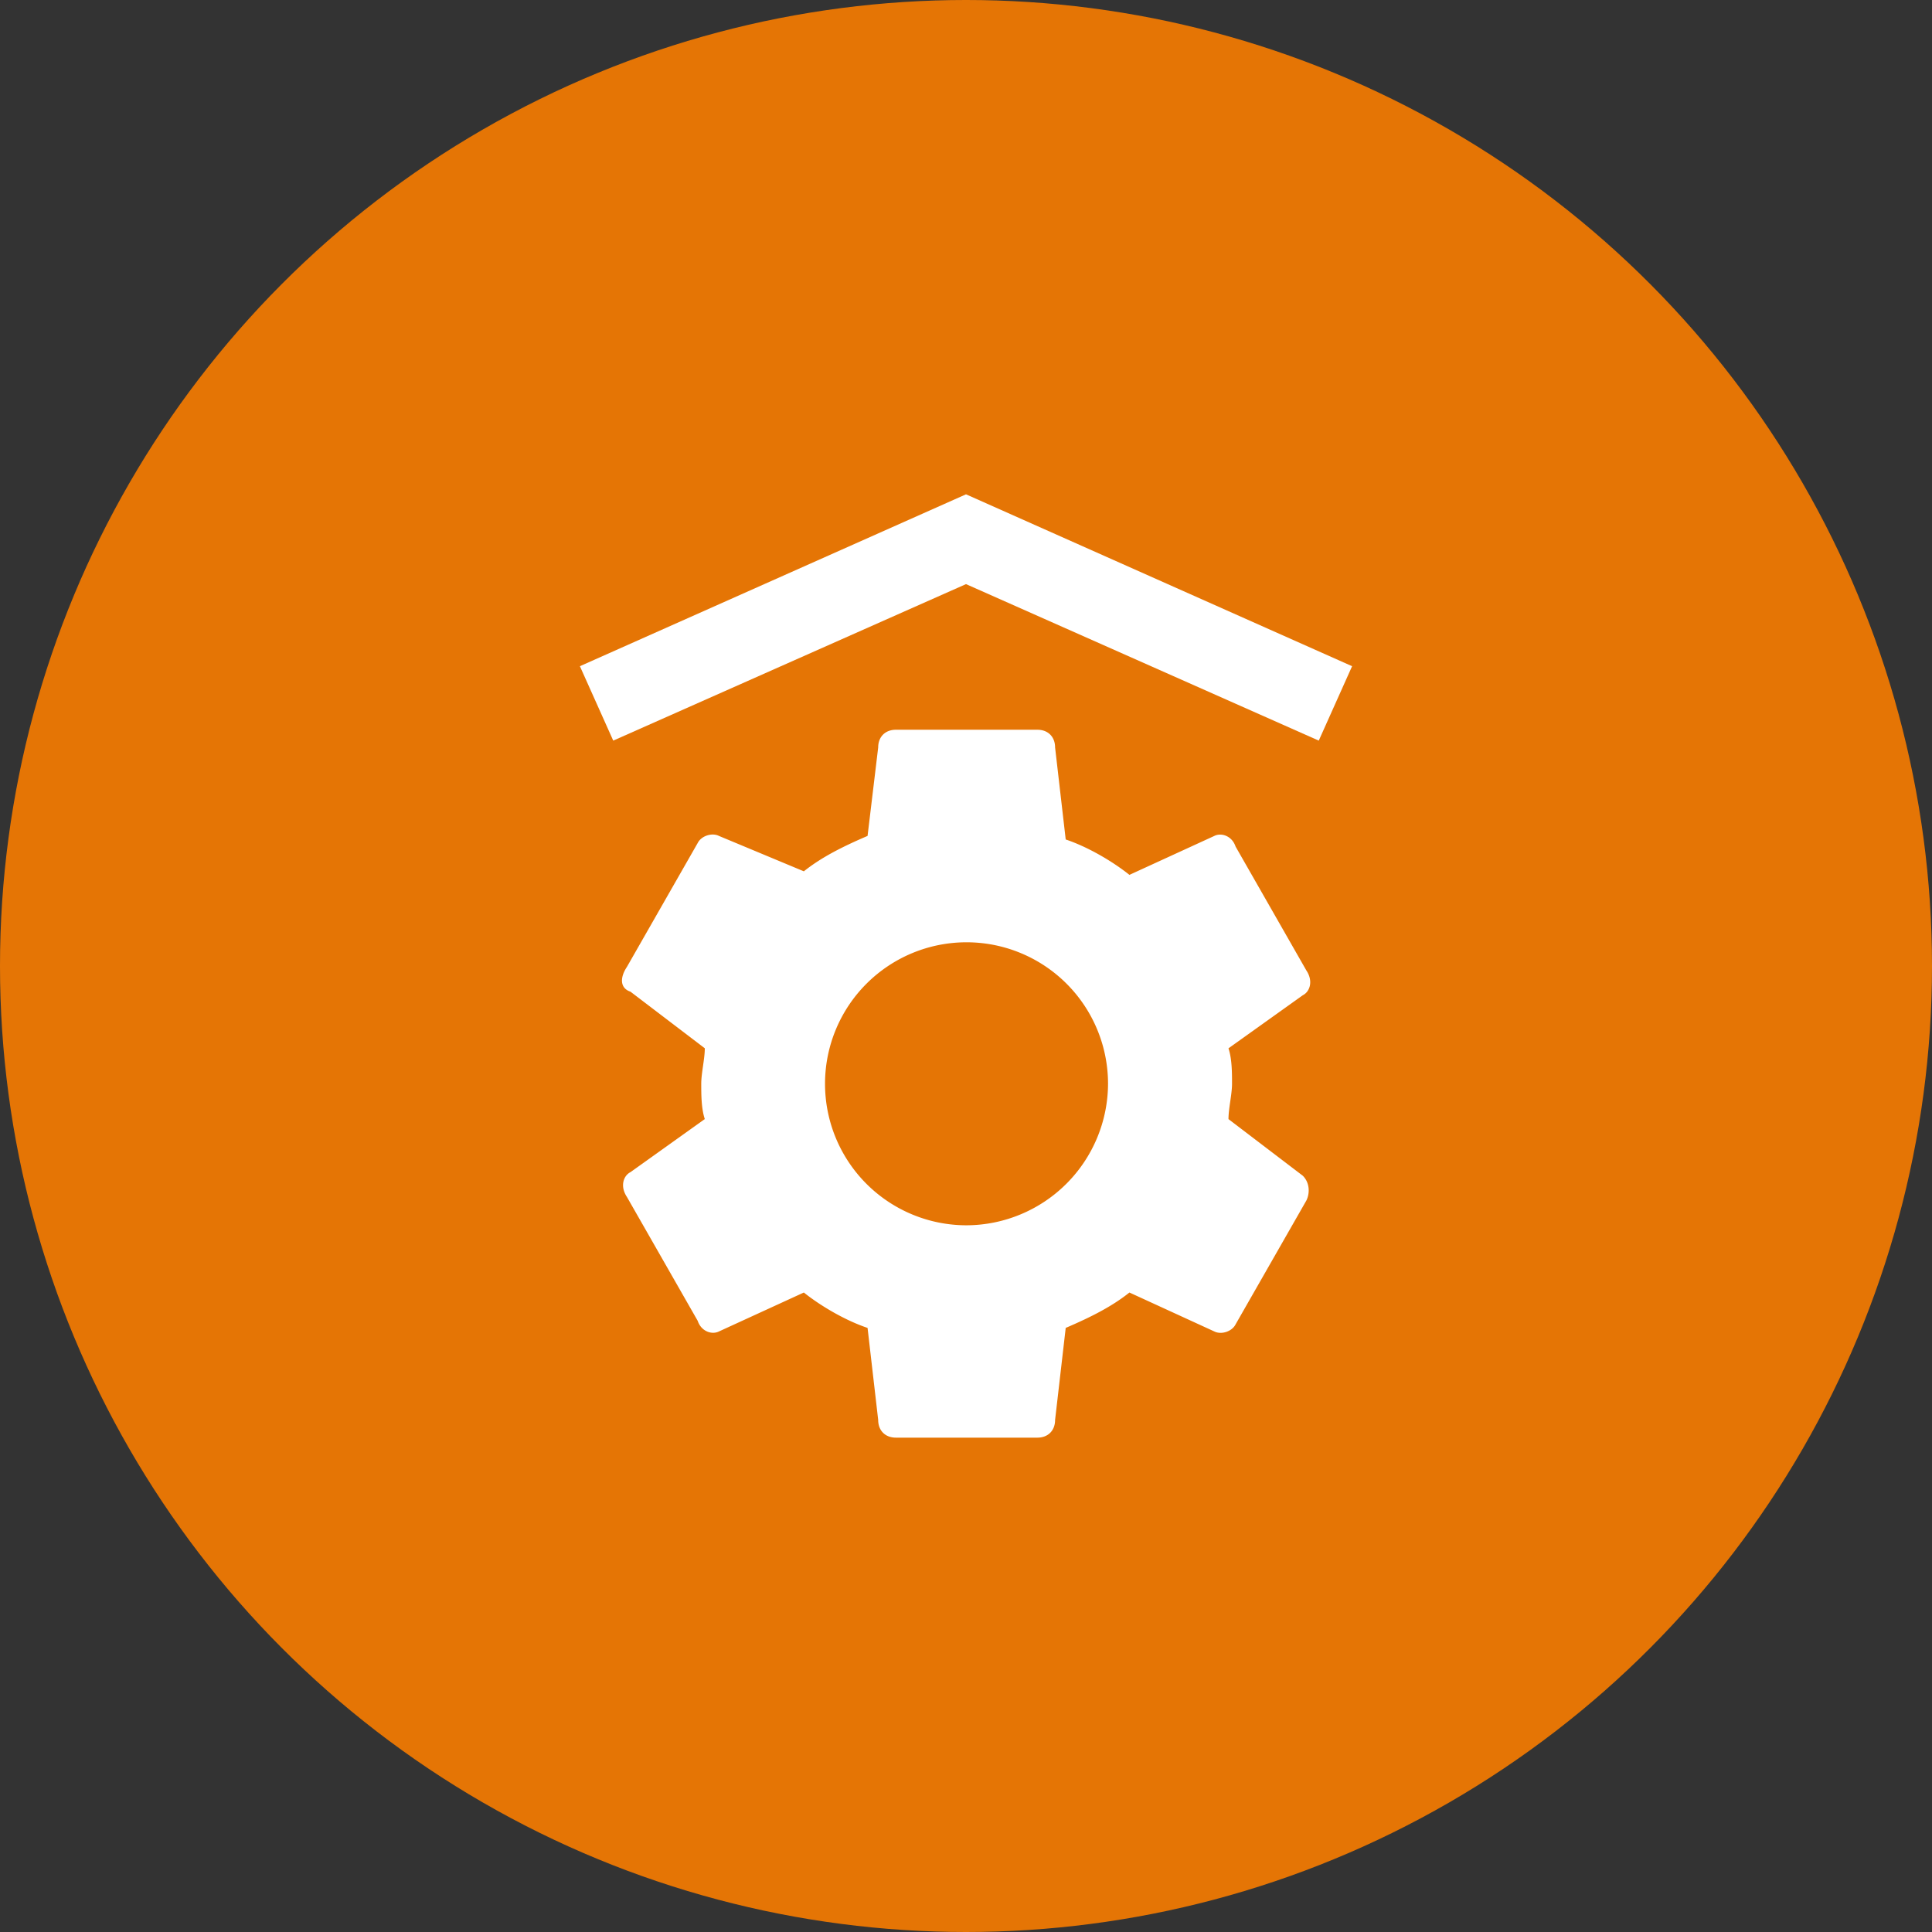 <svg id="Capa_1" data-name="Capa 1" xmlns="http://www.w3.org/2000/svg" viewBox="0 0 1024 1024"><rect x="0" y="0" width="1024" height="1024" fill="#333333" stroke="none"/><defs><style>.cls-1{fill:#e57505;}.cls-2{fill:#fff;}</style></defs><title>gestion escolar</title><circle class="cls-1" cx="512" cy="512" r="512"/><polygon class="cls-2" points="512 262 307.36 353.1 325.03 392.54 512 309.59 698.97 392.54 716.64 353.1 512 262"/><path class="cls-2" d="M651.12,593.15c0-5.63,1.88-13.13,1.88-18.76s0-13.13-1.88-18.76l39.4-28.14c3.75-1.88,5.63-7.5,1.88-13.13l-37.52-65.67c-1.88-5.63-7.5-7.5-11.26-5.63l-45,20.64c-9.38-7.5-22.51-15-33.77-18.76l-5.63-48.78c0-5.63-3.75-9.38-9.38-9.38h-75c-5.63,0-9.38,3.75-9.38,9.38l-5.63,46.9c-13.13,5.63-24.39,11.26-33.77,18.76l-45-18.76c-3.75-1.88-9.38,0-11.26,3.75l-37.52,65.67c-3.75,5.63-3.75,11.26,1.88,13.13l39.4,30c0,5.63-1.88,13.13-1.88,18.76s0,13.13,1.88,18.76l-39.4,28.14c-3.75,1.88-5.63,7.5-1.88,13.13l37.52,65.67c1.88,5.63,7.5,7.5,11.26,5.63l45-20.64c9.38,7.5,22.51,15,33.77,18.76l5.63,48.78c0,5.63,3.75,9.38,9.38,9.38h75c5.63,0,9.38-3.75,9.38-9.38l5.63-48.78c13.13-5.63,24.39-11.26,33.77-18.76l45,20.64c3.75,1.88,9.38,0,11.26-3.75L692.4,636.3c1.88-3.75,1.88-9.38-1.88-13.13ZM512.28,649.43a75,75,0,1,1,75-75A75.27,75.27,0,0,1,512.28,649.43Z"/></svg>